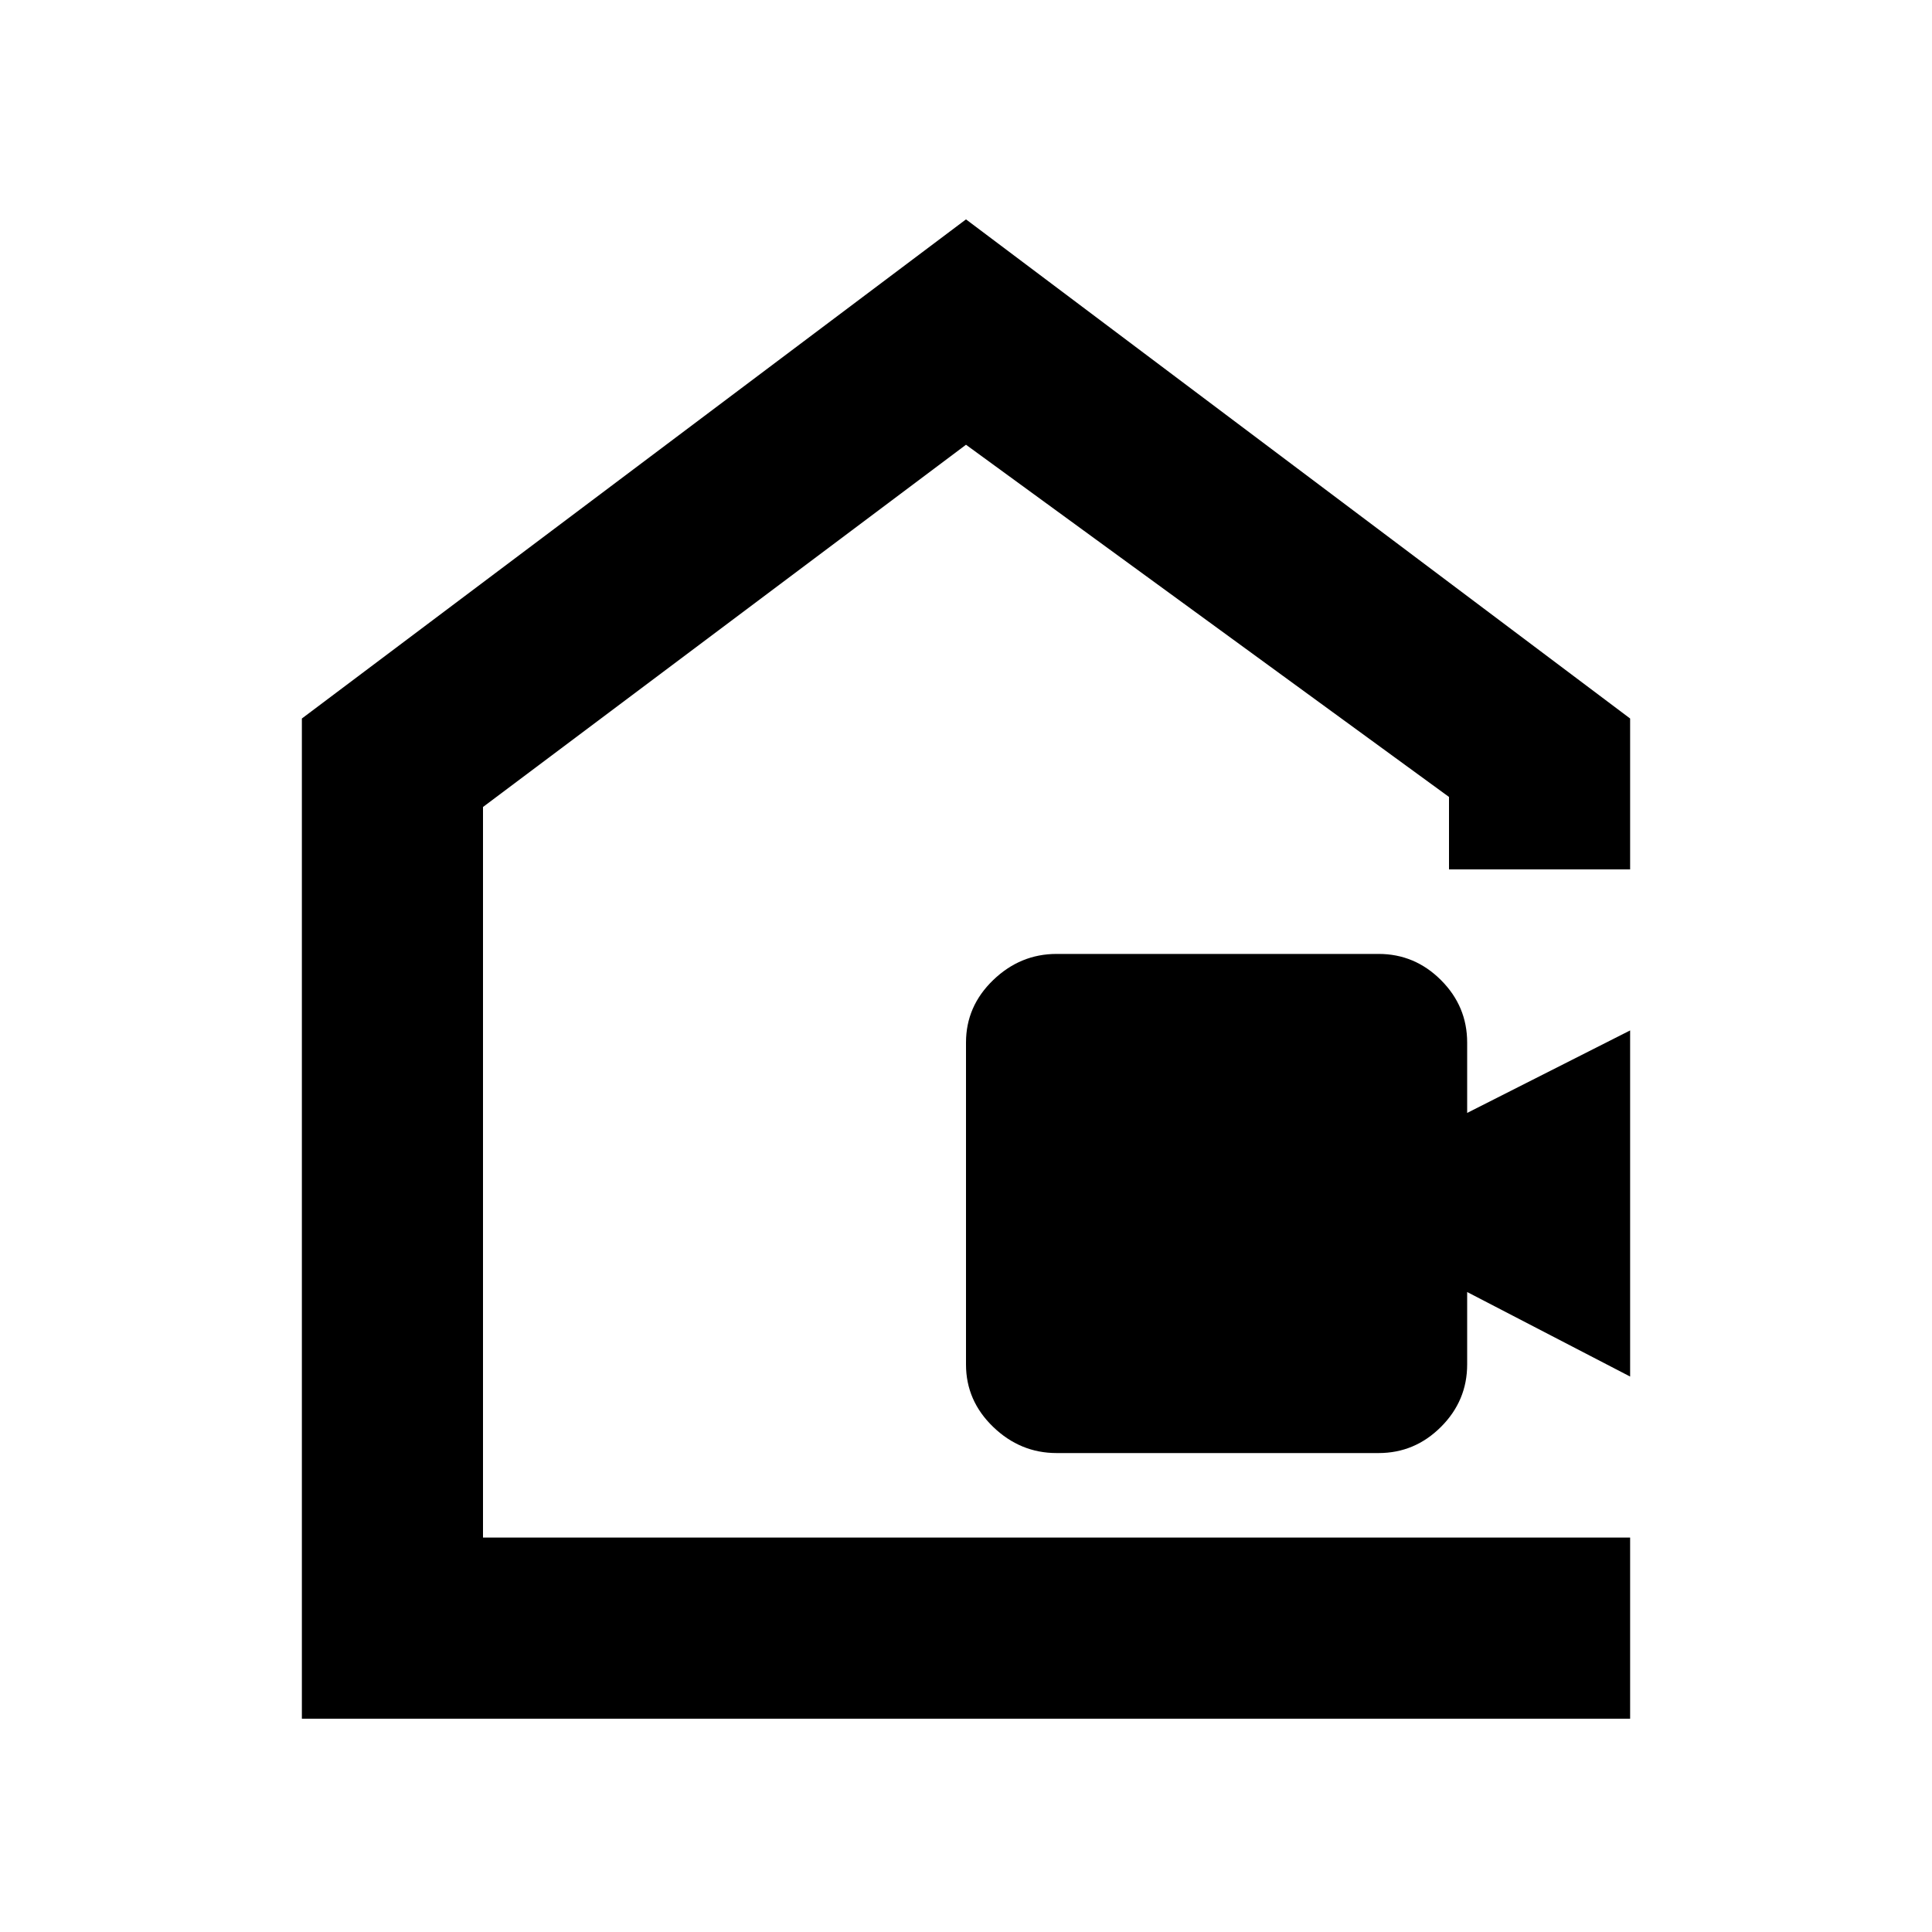 <svg xmlns="http://www.w3.org/2000/svg" height="20" width="20"><path d="M10.938 15.042q-.376 0-.657-.271T10 14.125v-3.333q0-.375.281-.646t.657-.271h3.333q.375 0 .646.271t.271.646v.729l1.687-.854v3.583l-1.687-.875v.75q0 .375-.271.646t-.646.271Zm-7.813 2.75V7.438L10 2.271l6.875 5.167V9H15v-.75l-5-3.646-5 3.75v7.563h11.875v1.875ZM10 10.25Z"/></svg>